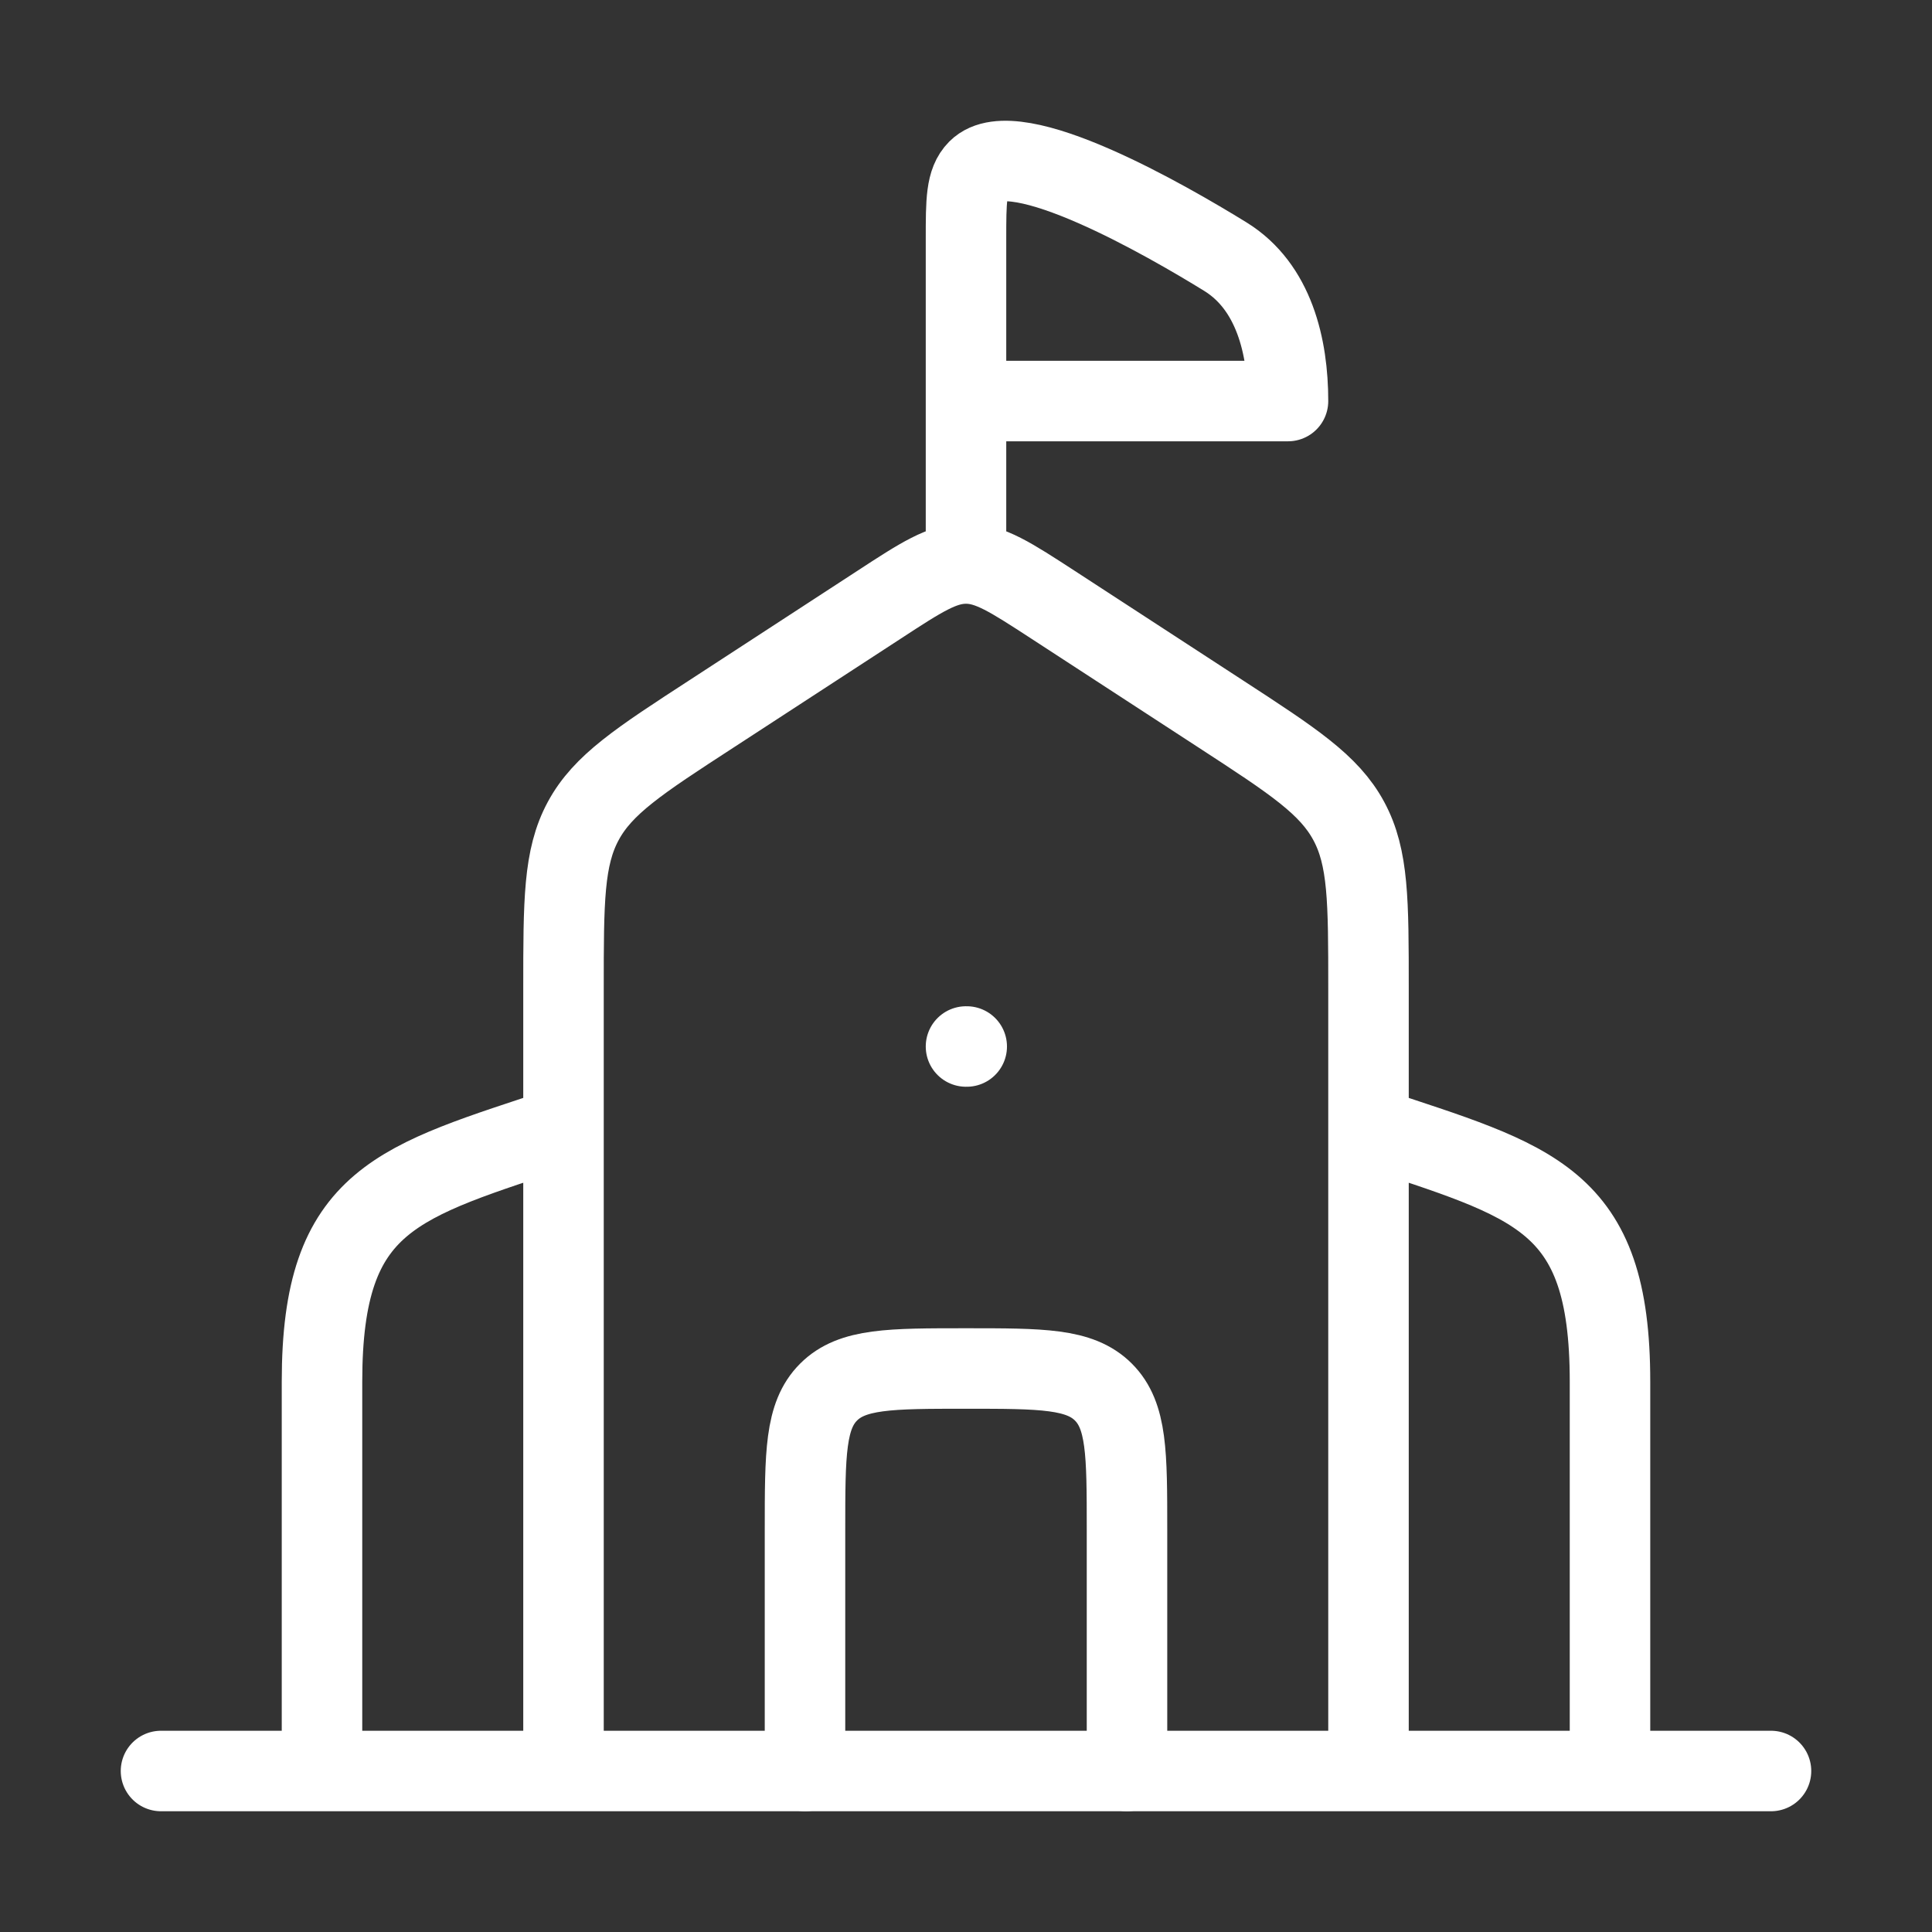 <svg width="24" height="24" viewBox="0 0 24 24" fill="none" xmlns="http://www.w3.org/2000/svg">
<rect x="0" y="0" width="24" height="24" fill="#333333" stroke="none"/>
<path d="M7 22V12.276C7 11.194 7 10.653 7.245 10.199C7.489 9.746 7.938 9.453 8.837 8.869L10.919 7.513C11.444 7.17 11.706 7 12 7M12 7C12.294 7 12.556 7.171 13.082 7.513L15.163 8.868C16.062 9.453 16.511 9.746 16.755 10.199C17 10.653 17 11.194 17 12.276V22M12 7V4.982M12 13H12.009M20 22V17.162C20 14.871 19.056 14.685 17 14M4 22V17.162C4 14.871 4.944 14.685 7 14M2 22H22M12 4.982V2.97C12 2.496 12 2.259 12.146 2.112C12.606 1.649 14.5 2.743 15.22 3.187C15.828 3.561 16 4.309 16 4.982H12Z" stroke="white" stroke-linecap="round" stroke-linejoin="round"/>
<path d="M10 22V19C10 18.057 10 17.586 10.293 17.293C10.586 17 11.057 17 12 17C12.943 17 13.414 17 13.707 17.293C14 17.586 14 18.057 14 19V22" stroke="white" stroke-linecap="round" stroke-linejoin="round"/>
</svg>
